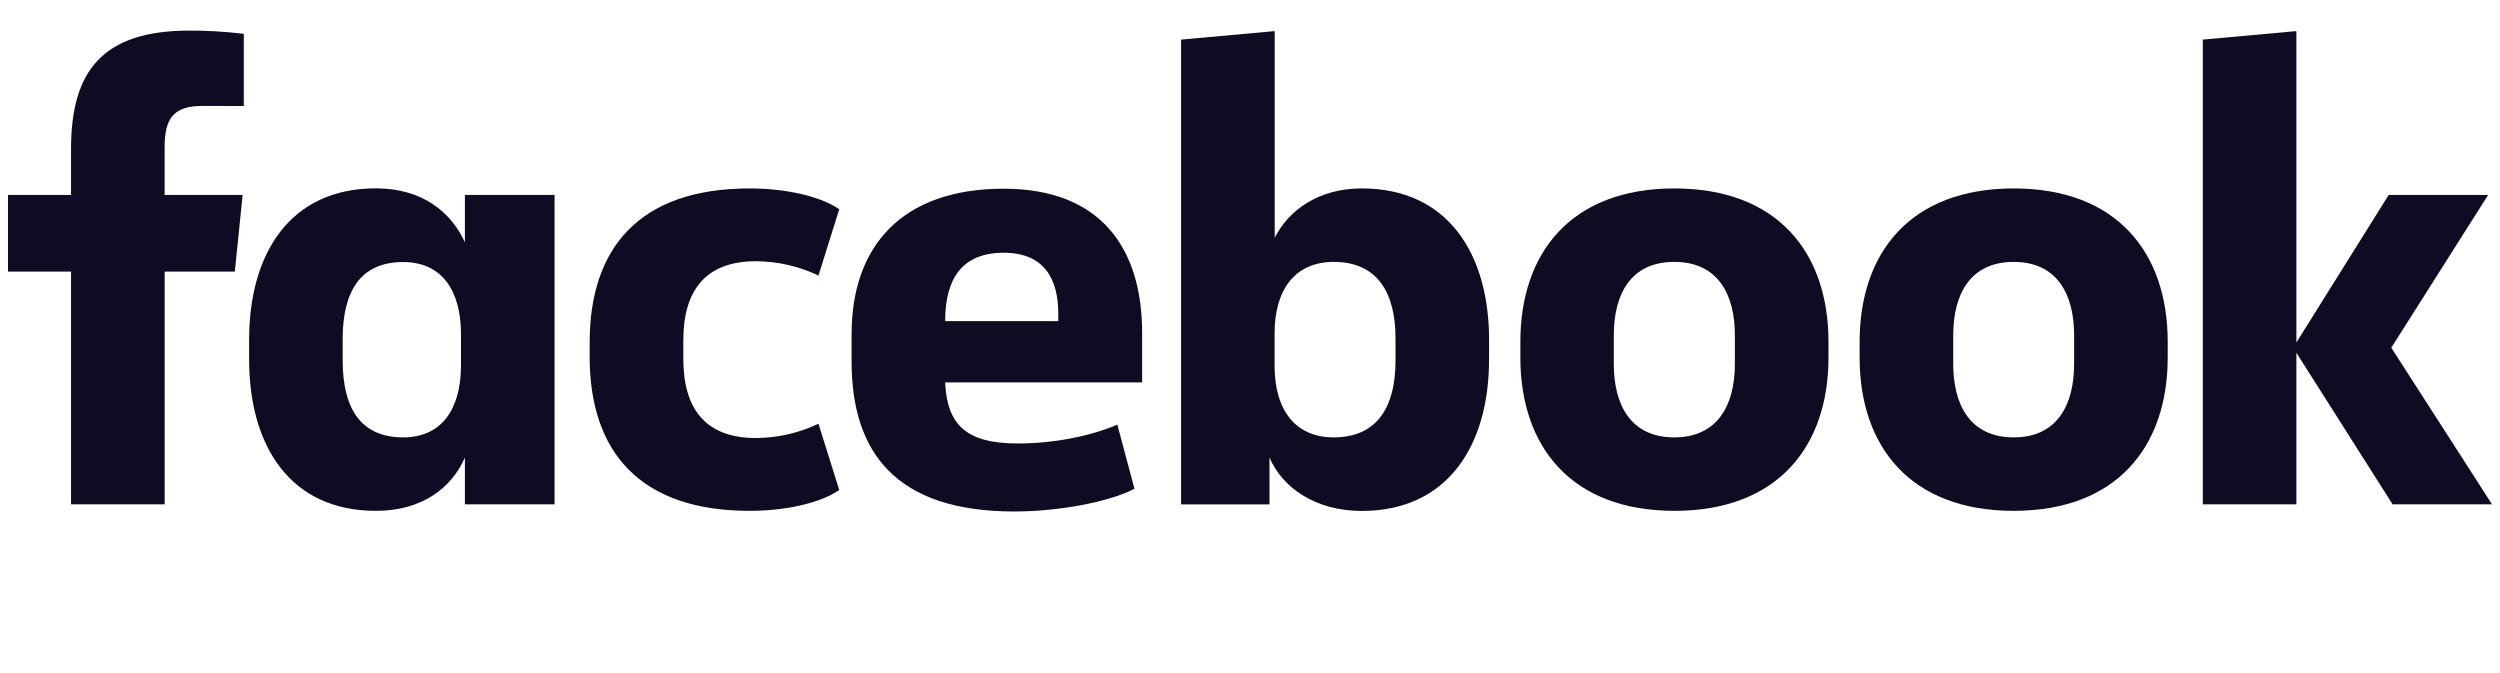 <svg xmlns="http://www.w3.org/2000/svg" xmlns:xlink="http://www.w3.org/1999/xlink" viewBox="0 0 104 28"><path d="M 8.417 4.406 C 7.2 4.406 6.848 4.945 6.848 6.136 L 6.848 8.11 L 10.094 8.11 L 9.768 11.3 L 6.85 11.3 L 6.85 20.98 L 2.955 20.98 L 2.955 11.3 L 0.332 11.3 L 0.332 8.11 L 2.955 8.11 L 2.955 6.19 C 2.955 2.972 4.253 1.273 7.872 1.273 C 8.631 1.271 9.389 1.316 10.142 1.408 L 10.142 4.41 Z" fill="rgb(13,12,34)"></path><path d="M 10.363 14.139 C 10.363 10.543 12.067 7.835 15.636 7.835 C 17.582 7.835 18.771 8.836 19.34 10.079 L 19.34 8.11 L 23.07 8.11 L 23.07 20.98 L 19.34 20.98 L 19.34 19.033 C 18.799 20.277 17.582 21.251 15.636 21.251 C 12.067 21.251 10.363 18.546 10.363 14.947 Z M 14.256 15.005 C 14.256 16.924 14.959 18.195 16.77 18.195 C 18.367 18.195 19.177 17.032 19.177 15.194 L 19.177 13.902 C 19.177 12.064 18.367 10.901 16.77 10.901 C 14.959 10.901 14.256 12.172 14.256 14.091 Z" fill="rgb(13,12,34)"></path><path d="M 31.182 7.839 C 32.695 7.839 34.128 8.164 34.913 8.704 L 34.048 11.462 C 33.237 11.076 32.35 10.873 31.452 10.867 C 29.343 10.867 28.426 12.084 28.426 14.167 L 28.426 14.923 C 28.426 17.006 29.345 18.222 31.452 18.222 C 32.35 18.217 33.237 18.014 34.048 17.627 L 34.913 20.385 C 34.128 20.925 32.696 21.251 31.182 21.251 C 26.612 21.251 24.53 18.79 24.53 14.842 L 24.53 14.247 C 24.53 10.3 26.612 7.839 31.182 7.839 Z" fill="rgb(13,12,34)"></path><path d="M 35.426 15.036 L 35.426 13.902 C 35.426 10.252 37.507 7.85 41.754 7.85 C 45.755 7.85 47.513 10.283 47.513 13.853 L 47.513 15.908 L 39.318 15.908 C 39.4 17.665 40.184 18.449 42.344 18.449 C 43.805 18.449 45.345 18.152 46.481 17.665 L 47.194 20.332 C 46.166 20.874 44.057 21.278 42.192 21.278 C 37.264 21.277 35.426 18.819 35.426 15.036 Z M 39.319 13.36 L 44.024 13.36 L 44.024 13.036 C 44.024 11.63 43.457 10.514 41.755 10.514 C 39.996 10.515 39.319 11.625 39.319 13.355 Z" fill="rgb(13,12,34)"></path><path d="M 61.945 14.951 C 61.945 18.546 60.215 21.255 56.65 21.255 C 54.703 21.255 53.352 20.281 52.811 19.037 L 52.811 20.983 L 49.134 20.983 L 49.134 1.647 L 53.028 1.294 L 53.028 9.893 C 53.595 8.758 54.839 7.838 56.651 7.838 C 60.22 7.838 61.946 10.542 61.946 14.141 Z M 58.052 14.058 C 58.052 12.246 57.349 10.895 55.483 10.895 C 53.887 10.895 53.023 12.03 53.023 13.869 L 53.023 15.221 C 53.023 17.059 53.887 18.195 55.483 18.195 C 57.349 18.195 58.052 16.843 58.052 15.031 Z" fill="rgb(13,12,34)"></path><path d="M 63.247 14.869 L 63.247 14.221 C 63.247 10.515 65.356 7.839 69.656 7.839 C 73.955 7.839 76.065 10.515 76.065 14.221 L 76.065 14.869 C 76.065 18.573 73.956 21.251 69.657 21.251 C 65.358 21.251 63.247 18.573 63.247 14.869 Z M 72.171 13.95 C 72.171 12.246 71.467 10.895 69.649 10.895 C 67.831 10.895 67.134 12.246 67.134 13.95 L 67.134 15.14 C 67.134 16.843 67.837 18.195 69.649 18.195 C 71.461 18.195 72.171 16.843 72.171 15.14 Z" fill="rgb(13,12,34)"></path><path d="M 77.36 14.869 L 77.36 14.221 C 77.36 10.515 79.469 7.839 83.768 7.839 C 88.067 7.839 90.177 10.515 90.177 14.221 L 90.177 14.869 C 90.177 18.573 88.067 21.251 83.768 21.251 C 79.469 21.251 77.36 18.573 77.36 14.869 Z M 86.283 13.95 C 86.283 12.246 85.58 10.895 83.768 10.895 C 81.957 10.895 81.254 12.246 81.254 13.95 L 81.254 15.14 C 81.254 16.843 81.957 18.195 83.768 18.195 C 85.58 18.195 86.283 16.843 86.283 15.14 Z" fill="rgb(13,12,34)"></path><path d="M 95.53 14.247 L 99.369 8.11 L 103.506 8.11 L 99.478 14.464 L 103.668 20.98 L 99.532 20.98 L 95.53 14.676 L 95.53 20.98 L 91.636 20.98 L 91.636 1.647 L 95.53 1.294 Z" fill="rgb(13,12,34)"></path></svg>
